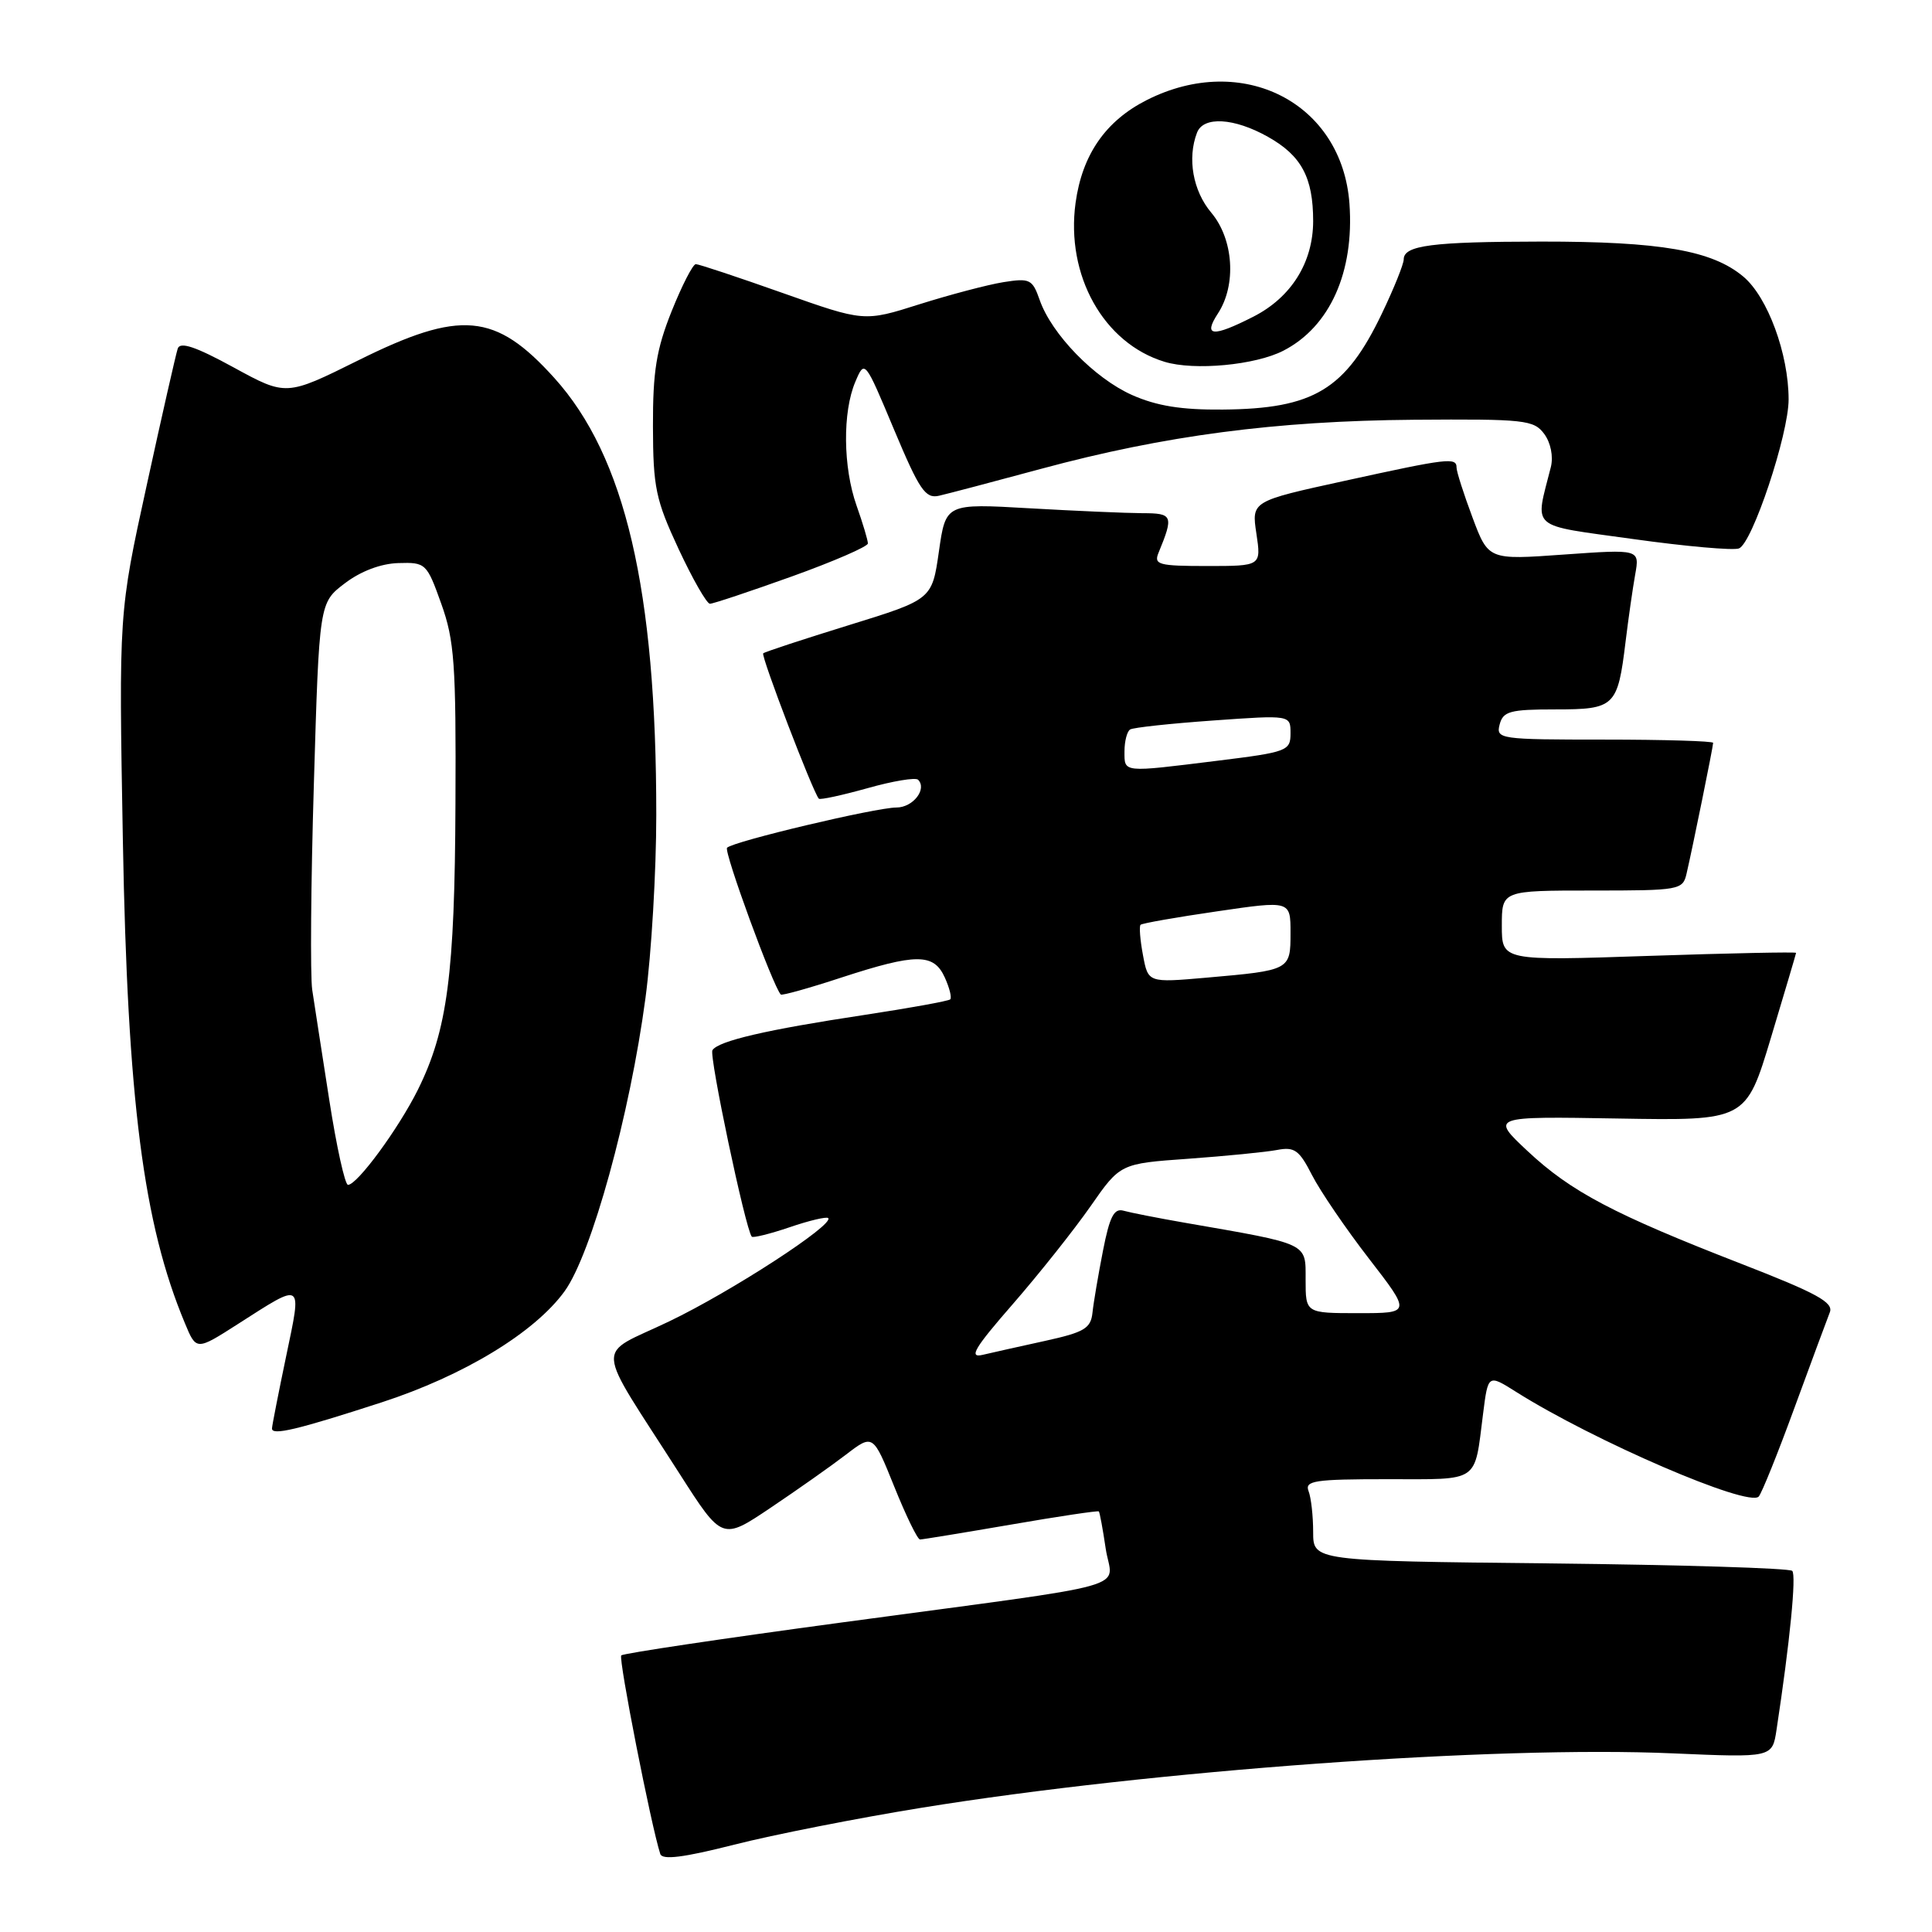 <?xml version="1.0" encoding="UTF-8" standalone="no"?>
<!DOCTYPE svg PUBLIC "-//W3C//DTD SVG 1.1//EN" "http://www.w3.org/Graphics/SVG/1.1/DTD/svg11.dtd" >
<svg xmlns="http://www.w3.org/2000/svg" xmlns:xlink="http://www.w3.org/1999/xlink" version="1.1" viewBox="0 0 256 256">
 <g >
 <path fill="currentColor"
d=" M 122.10 239.54 C 152.65 234.59 198.16 231.29 221.67 232.33 C 234.84 232.90 234.84 232.90 235.40 229.20 C 237.18 217.51 238.04 208.71 237.48 208.15 C 237.13 207.79 222.70 207.35 205.42 207.16 C 174.00 206.83 174.00 206.83 174.00 203.00 C 174.00 200.89 173.73 198.45 173.39 197.58 C 172.86 196.20 174.17 196.00 183.83 196.00 C 196.22 196.00 195.33 196.61 196.52 187.29 C 197.18 182.09 197.18 182.09 200.89 184.43 C 211.19 190.93 231.68 199.77 233.04 198.30 C 233.44 197.86 235.58 192.55 237.79 186.50 C 240.01 180.45 242.11 174.77 242.46 173.89 C 242.98 172.58 240.75 171.36 230.80 167.49 C 213.86 160.91 208.17 157.91 202.43 152.54 C 197.50 147.92 197.50 147.92 214.42 148.21 C 231.35 148.50 231.35 148.50 234.66 137.50 C 236.48 131.45 237.98 126.39 237.99 126.26 C 237.99 126.12 229.23 126.30 218.50 126.66 C 199.00 127.32 199.00 127.32 199.00 122.66 C 199.00 118.00 199.00 118.00 210.98 118.00 C 222.58 118.00 222.98 117.93 223.48 115.75 C 224.28 112.31 227.00 98.93 227.00 98.43 C 227.00 98.20 220.52 98.00 212.59 98.00 C 198.68 98.00 198.21 97.93 198.71 96.00 C 199.17 94.25 200.07 94.00 206.08 94.00 C 213.98 94.00 214.35 93.65 215.40 85.00 C 215.77 81.97 216.34 77.98 216.67 76.13 C 217.27 72.77 217.27 72.77 207.24 73.48 C 197.22 74.20 197.22 74.20 195.11 68.56 C 193.95 65.46 193.00 62.49 193.00 61.96 C 193.00 60.57 191.88 60.71 178.19 63.71 C 165.83 66.41 165.83 66.41 166.48 70.71 C 167.12 75.00 167.12 75.00 159.95 75.00 C 153.52 75.00 152.86 74.82 153.51 73.25 C 155.54 68.32 155.40 68.00 151.37 68.00 C 149.24 67.99 142.51 67.70 136.41 67.35 C 125.32 66.71 125.32 66.71 124.41 73.07 C 123.50 79.43 123.50 79.43 112.50 82.83 C 106.45 84.70 101.33 86.38 101.13 86.57 C 100.79 86.88 107.75 105.05 108.50 105.83 C 108.68 106.01 111.57 105.38 114.94 104.44 C 118.30 103.49 121.32 102.99 121.65 103.32 C 122.88 104.55 120.98 107.00 118.78 107.00 C 116.07 107.00 97.18 111.48 96.34 112.33 C 95.87 112.79 102.43 130.72 103.46 131.78 C 103.61 131.94 107.23 130.93 111.49 129.53 C 121.40 126.30 123.72 126.30 125.18 129.50 C 125.81 130.88 126.14 132.19 125.91 132.42 C 125.69 132.64 120.55 133.57 114.50 134.49 C 101.58 136.44 95.16 137.93 94.40 139.16 C 93.94 139.90 98.76 162.79 99.61 163.86 C 99.76 164.06 102.02 163.50 104.62 162.62 C 107.21 161.73 109.52 161.19 109.74 161.40 C 110.59 162.25 96.93 171.13 88.67 175.09 C 78.77 179.84 78.61 177.40 90.06 195.30 C 95.69 204.10 95.69 204.10 102.09 199.80 C 105.62 197.43 110.12 194.26 112.09 192.75 C 115.68 190.00 115.68 190.00 118.50 197.00 C 120.05 200.85 121.58 204.00 121.91 203.99 C 122.23 203.99 127.65 203.10 133.94 202.02 C 140.23 200.93 145.48 200.15 145.60 200.27 C 145.72 200.40 146.13 202.61 146.51 205.19 C 147.34 210.78 151.65 209.57 111.65 214.97 C 95.78 217.11 82.58 219.08 82.32 219.35 C 81.92 219.75 86.28 241.95 87.49 245.66 C 87.76 246.49 90.58 246.13 97.28 244.43 C 102.46 243.11 113.63 240.91 122.10 239.54 Z  M 50.57 185.82 C 61.45 182.28 70.85 176.57 74.81 171.10 C 78.37 166.19 83.48 147.67 85.53 132.23 C 86.32 126.33 86.96 115.42 86.96 108.00 C 86.97 78.16 82.84 60.47 73.44 50.07 C 65.63 41.42 61.04 41.01 47.47 47.75 C 37.92 52.49 37.92 52.49 30.95 48.68 C 25.92 45.93 23.86 45.24 23.55 46.19 C 23.31 46.91 21.45 55.08 19.43 64.35 C 15.74 81.20 15.74 81.20 16.28 111.35 C 16.90 145.85 18.99 162.16 24.50 175.33 C 26.01 178.97 26.01 178.97 31.51 175.45 C 40.26 169.85 40.01 169.68 37.92 179.69 C 36.91 184.53 36.06 188.85 36.04 189.27 C 35.99 190.26 39.39 189.45 50.57 185.82 Z  M 104.93 76.38 C 110.47 74.39 115.00 72.42 115.00 72.01 C 115.00 71.59 114.33 69.34 113.50 67.00 C 111.70 61.90 111.63 54.59 113.34 50.58 C 114.58 47.66 114.59 47.67 118.46 56.91 C 121.83 64.94 122.62 66.10 124.42 65.69 C 125.56 65.43 131.68 63.82 138.00 62.11 C 154.34 57.70 169.07 55.77 187.32 55.62 C 202.06 55.51 203.24 55.64 204.62 57.50 C 205.48 58.67 205.84 60.48 205.50 61.87 C 203.38 70.31 202.42 69.47 216.43 71.43 C 223.37 72.40 229.67 72.96 230.42 72.67 C 232.19 71.99 237.00 57.56 237.00 52.93 C 237.00 46.90 234.23 39.37 231.01 36.66 C 226.87 33.18 220.05 32.00 204.20 32.01 C 189.75 32.03 186.00 32.51 186.00 34.37 C 186.00 34.99 184.71 38.20 183.13 41.50 C 178.29 51.63 174.09 54.17 162.00 54.27 C 156.55 54.32 153.27 53.79 150.00 52.34 C 145.02 50.12 139.34 44.28 137.76 39.74 C 136.80 37.00 136.46 36.83 132.94 37.39 C 130.85 37.73 125.85 39.05 121.82 40.32 C 114.50 42.64 114.50 42.64 103.70 38.82 C 97.77 36.72 92.59 35.00 92.20 35.00 C 91.81 35.00 90.37 37.81 88.99 41.25 C 86.97 46.31 86.50 49.21 86.52 56.50 C 86.54 64.60 86.88 66.22 89.92 72.75 C 91.78 76.74 93.65 80.00 94.07 80.00 C 94.50 80.00 99.38 78.37 104.93 76.38 Z  M 170.07 46.46 C 176.22 43.29 179.46 36.05 178.81 26.99 C 177.84 13.61 164.64 6.85 151.97 13.25 C 146.50 16.01 143.40 20.49 142.52 26.87 C 141.20 36.49 146.23 45.49 154.31 47.94 C 158.24 49.14 166.37 48.38 170.07 46.46 Z  M 134.21 172.79 C 137.70 168.78 142.33 162.95 144.50 159.84 C 148.44 154.18 148.44 154.18 157.47 153.54 C 162.44 153.18 167.71 152.66 169.20 152.38 C 171.53 151.93 172.15 152.38 173.85 155.71 C 174.93 157.82 178.32 162.80 181.39 166.77 C 186.98 174.00 186.98 174.00 179.99 174.00 C 173.00 174.00 173.00 174.00 173.00 169.58 C 173.00 164.63 173.57 164.90 157.00 162.02 C 153.43 161.40 149.78 160.68 148.89 160.43 C 147.62 160.06 147.04 161.18 146.15 165.73 C 145.53 168.90 144.90 172.59 144.76 173.93 C 144.54 176.02 143.68 176.53 138.50 177.67 C 135.20 178.39 131.46 179.23 130.18 179.53 C 128.33 179.96 129.13 178.61 134.21 172.79 Z  M 151.45 126.56 C 151.07 124.55 150.93 122.74 151.13 122.54 C 151.33 122.34 155.89 121.54 161.25 120.76 C 171.00 119.33 171.00 119.33 171.00 123.60 C 171.00 128.56 170.98 128.57 159.82 129.55 C 152.13 130.22 152.13 130.22 151.45 126.56 Z  M 149.00 99.56 C 149.00 98.22 149.34 96.91 149.75 96.66 C 150.16 96.40 155.11 95.87 160.75 95.47 C 171.00 94.74 171.00 94.74 171.00 97.17 C 171.00 99.50 170.58 99.66 161.25 100.81 C 148.65 102.37 149.00 102.41 149.00 99.56 Z  M 43.63 145.75 C 42.66 139.56 41.65 132.99 41.37 131.15 C 41.10 129.31 41.19 117.02 41.59 103.84 C 42.30 79.87 42.30 79.87 45.68 77.30 C 47.79 75.69 50.45 74.68 52.78 74.61 C 56.41 74.50 56.55 74.63 58.47 80.00 C 60.21 84.85 60.44 87.97 60.35 106.50 C 60.26 129.14 59.28 136.51 55.37 144.40 C 52.80 149.56 47.34 157.00 46.11 157.00 C 45.71 157.00 44.59 151.94 43.63 145.75 Z  M 161.38 41.54 C 163.86 37.75 163.46 31.70 160.50 28.18 C 158.07 25.30 157.30 20.98 158.61 17.58 C 159.45 15.37 163.53 15.61 168.01 18.13 C 172.45 20.62 174.00 23.52 174.00 29.30 C 173.99 34.78 171.10 39.40 166.08 41.96 C 160.68 44.71 159.38 44.60 161.38 41.54 Z "/>
</g>
</svg>